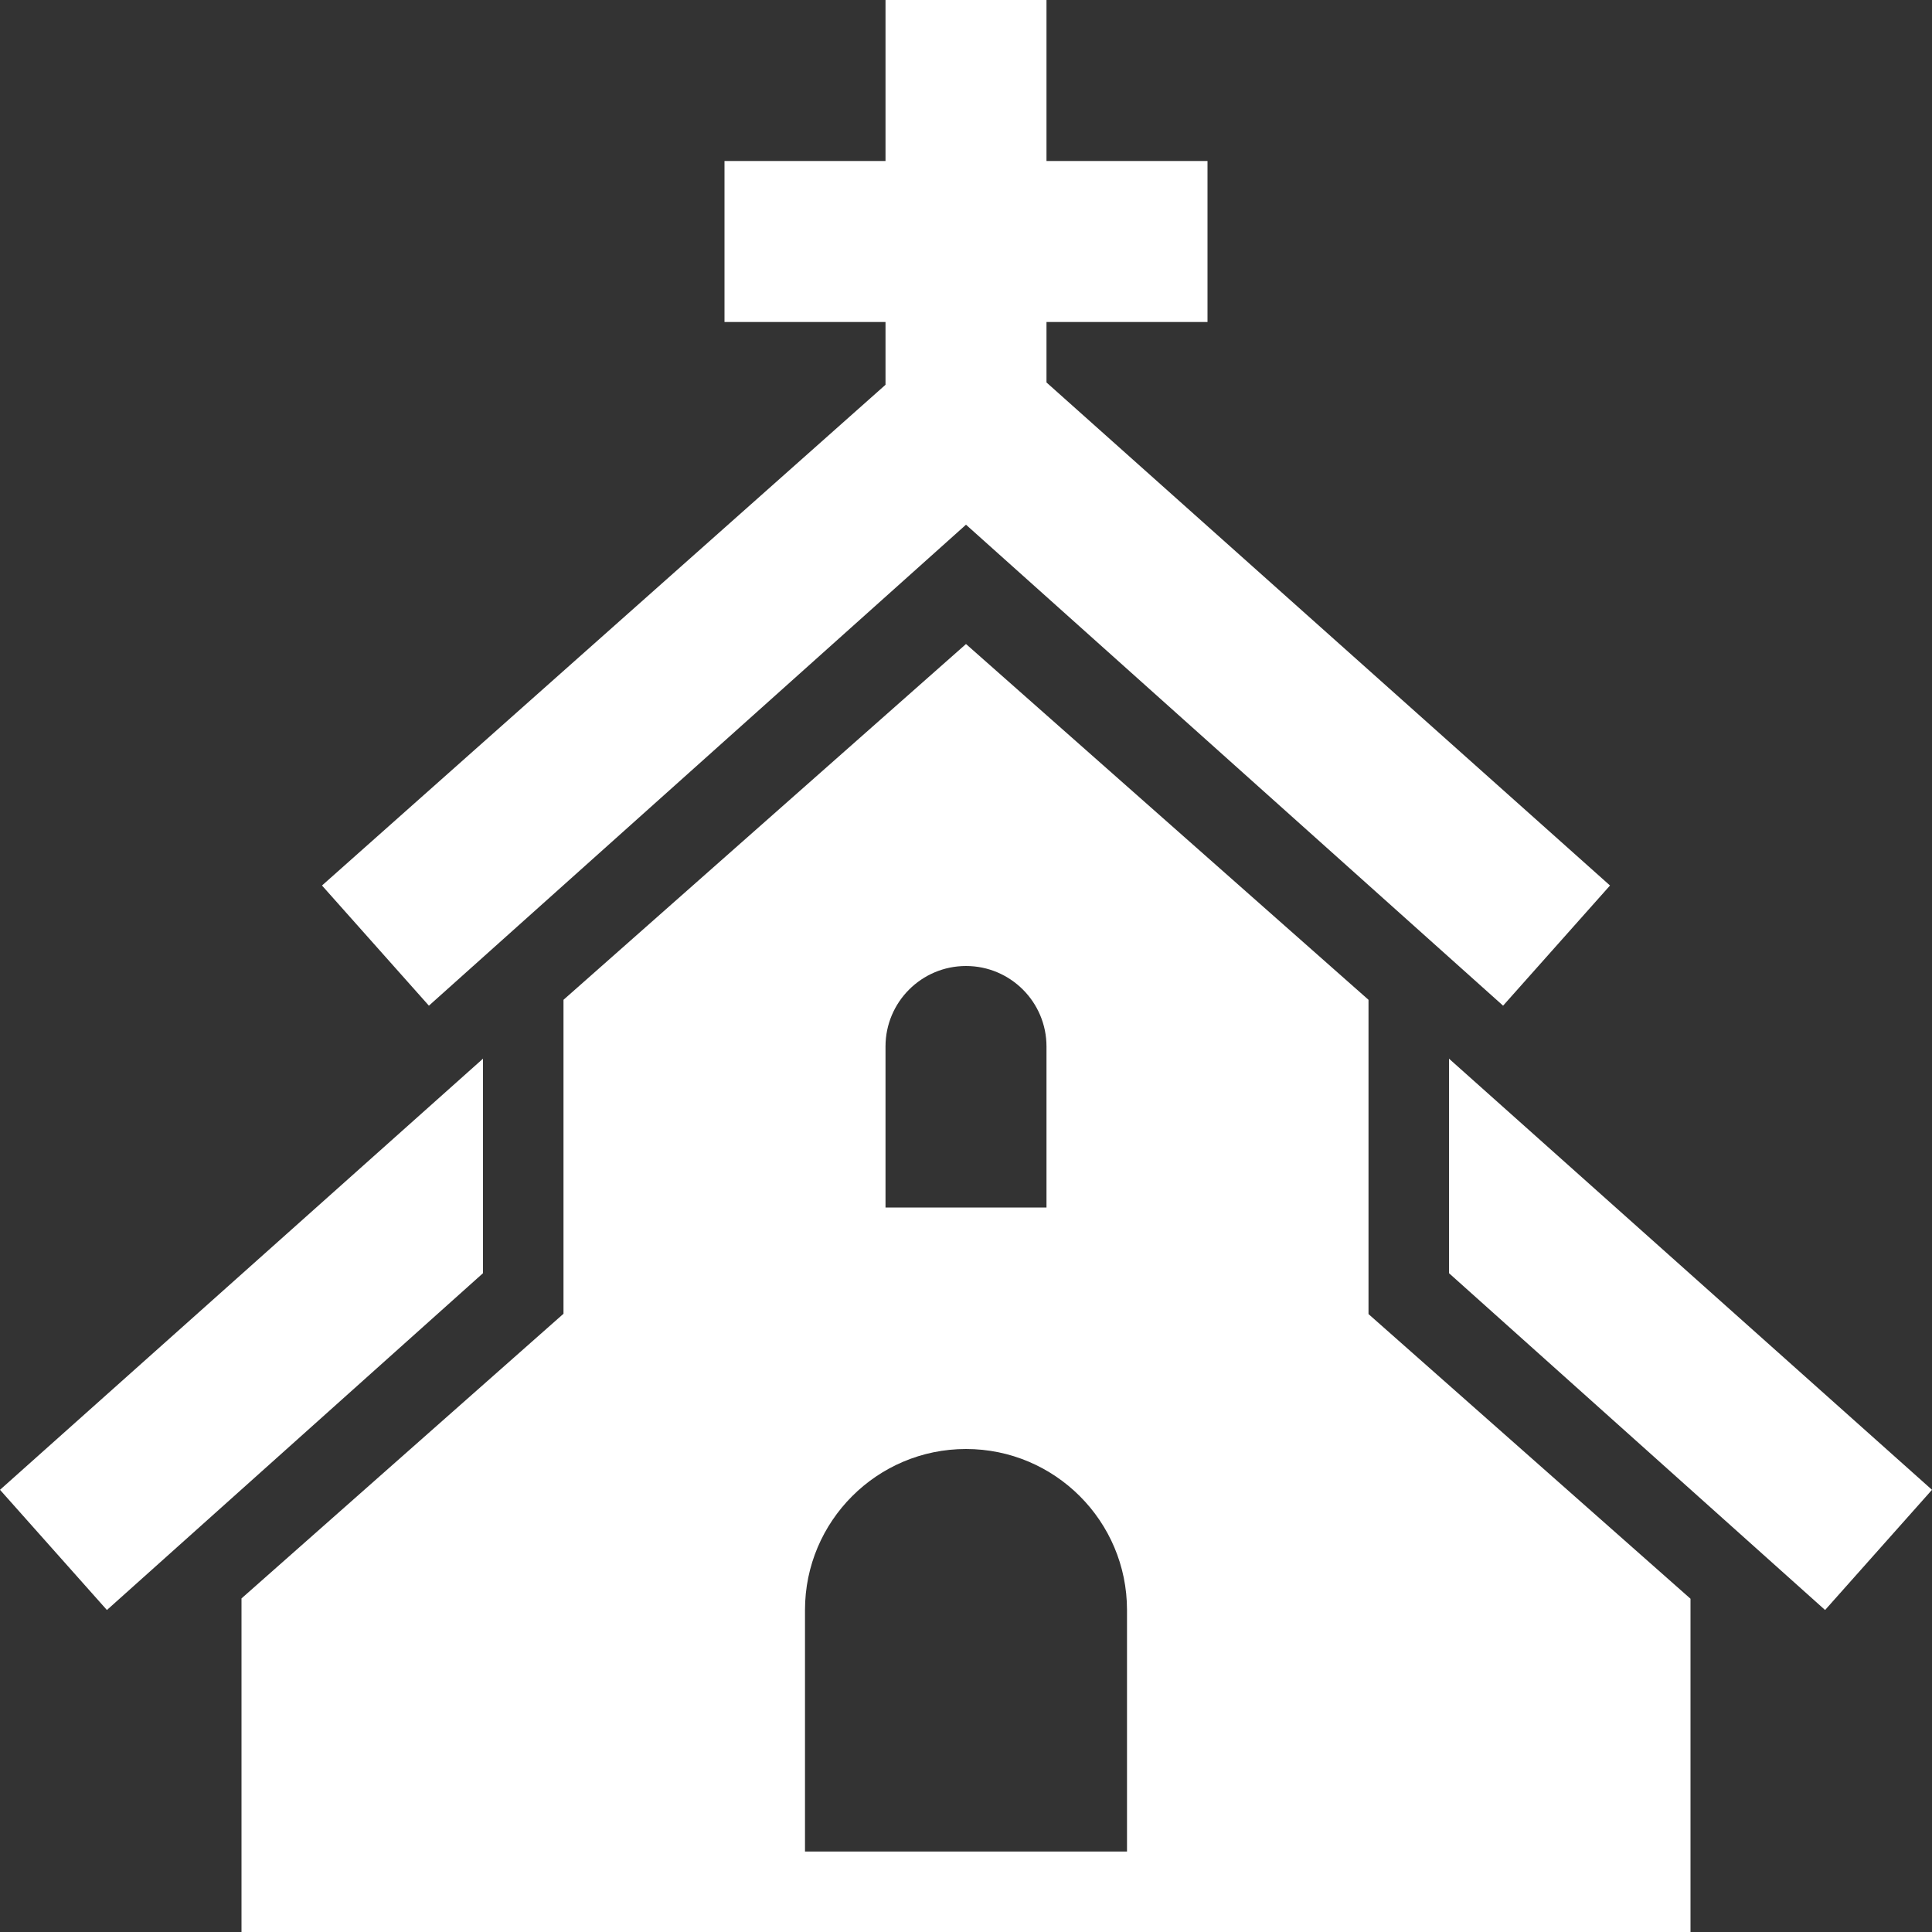 <svg width="80" height="80" viewBox="0 0 80 80" fill="none" xmlns="http://www.w3.org/2000/svg">
<rect x="0" y="0" width="80" height="80" fill="#333333" stroke="none"/>
<path fill-rule="evenodd" clip-rule="evenodd" d="M70 80H10V66.187L23.333 54.4V41.4L40 26.667L56.667 41.4V54.413L70 66.2V80ZM46.667 76.667V66.667C46.667 62.987 43.68 60 40 60C36.32 60 33.333 62.987 33.333 66.667V76.667H46.667ZM60 43.837L80 61.69L75.573 66.667L60 52.72V43.837ZM20 43.837L0 61.69L4.427 66.667L20 52.72V43.837ZM43.333 50V43.333C43.333 41.493 41.84 40 40 40C38.16 40 36.667 41.493 36.667 43.333V50H43.333ZM30 6.667H36.667V0H43.333V6.667H50V13.333H43.333V15.837L66.667 36.667L62.24 41.643L40 21.727L17.76 41.643L13.333 36.667L36.667 15.933V13.333H30V6.667Z" fill="white"/>
</svg>
